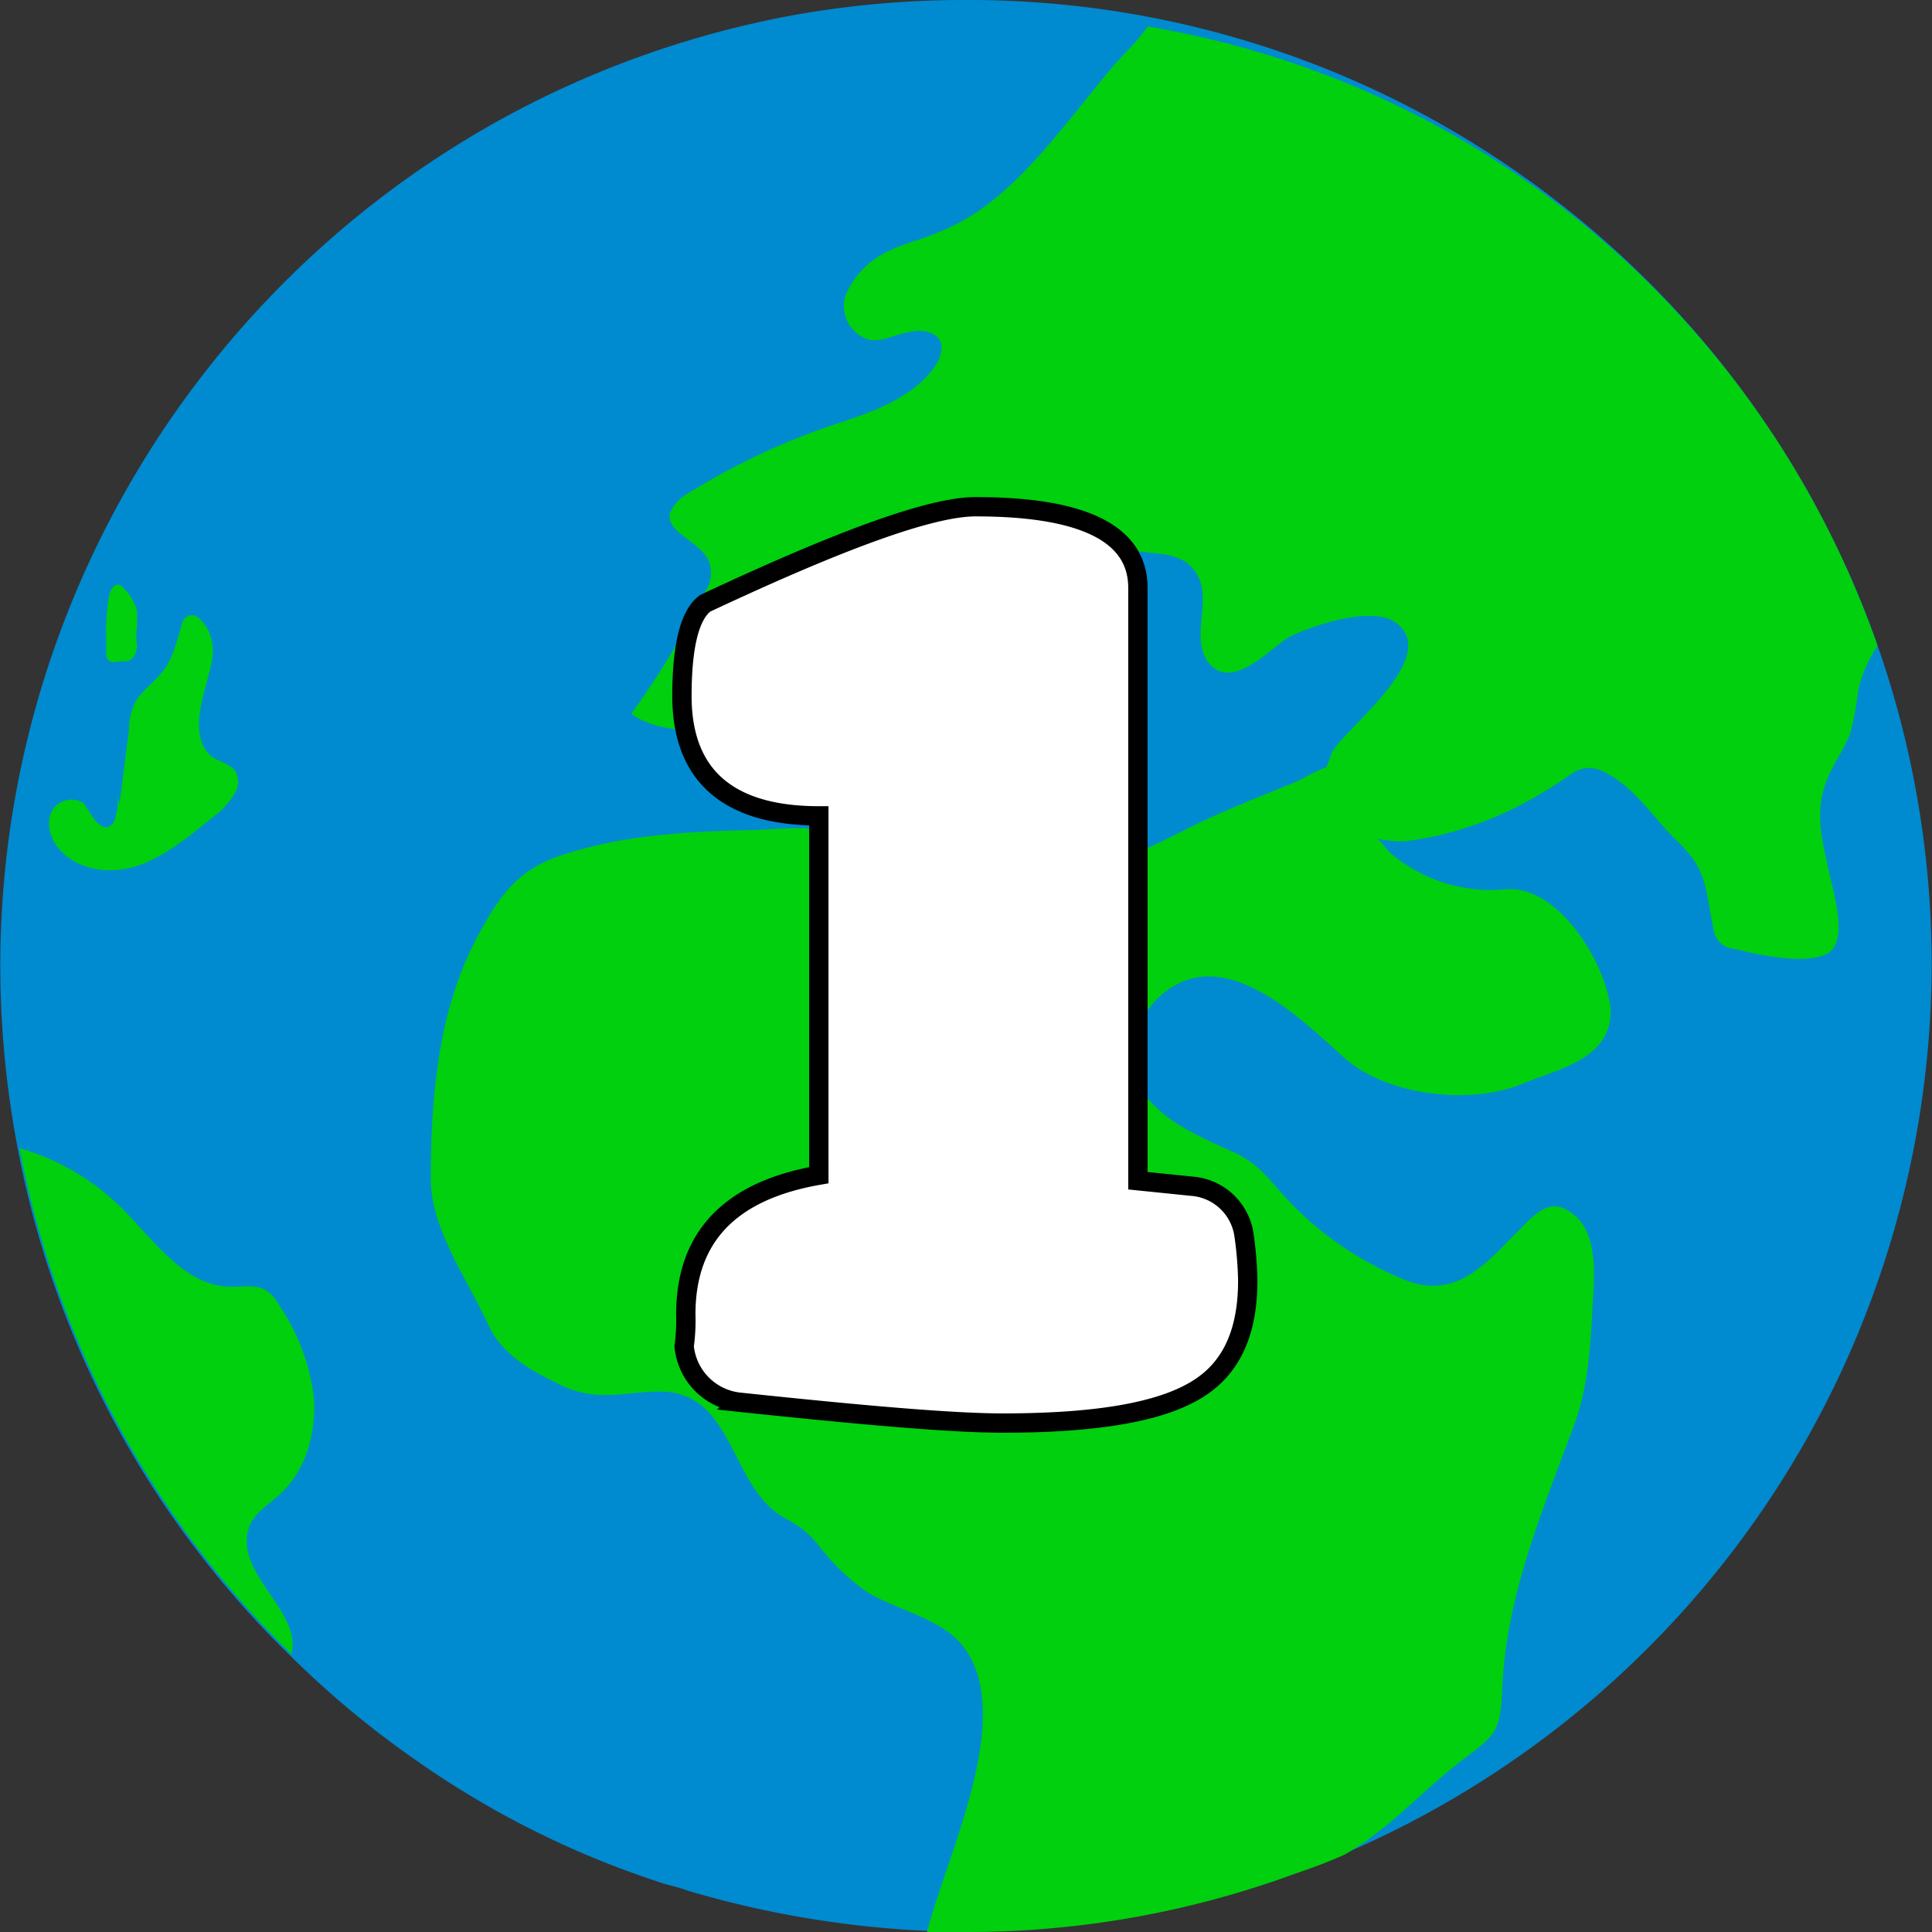 <svg id="Layer_1" data-name="Layer 1" xmlns="http://www.w3.org/2000/svg" viewBox="0 0 350 350"><rect x="0" y="0" width="350" height="350" fill="#333333" stroke="none"/><defs><style>.cls-1{fill:#008ad0;}.cls-2{fill:#00d00e;}.cls-3{fill:#fff;stroke:#000;stroke-miterlimit:10;stroke-width:3.5px;}</style></defs><title>map_earth</title><path class="cls-1" d="M349.94,174.8a175.56,175.56,0,0,1-106.4,161c-3.1,1.4-5.9,2.4-9.1,3.5a171.84,171.84,0,0,1-59.5,10.5h-7a181.63,181.63,0,0,1-43.4-7.3c-1.7-.7-3.8-1-5.6-1.7a166.08,166.08,0,0,1-43.7-22,169.83,169.83,0,0,1-22.7-18.9h0a173.35,173.35,0,0,1-49.3-91.7C-15,113.4,46.94,21.7,141.84,3.1A174.55,174.55,0,0,1,175,0h1.8C272.64.8,349.94,78.9,349.94,174.8Z"/><path class="cls-2" d="M340.14,117a23.81,23.81,0,0,0-3.5,8,54.4,54.4,0,0,1-1.4,7.7c-1,2.8-3.1,5.6-4.2,8.4-2.4,5.9-1,10.8.3,16.8.7,3.5,3.1,10.8.7,14-2.8,3.5-14,1-17.8,0a4,4,0,0,1-3.8-3.5c-1.7-8-1-10.8-7-16.4-4.2-4.2-7.3-9.4-12.9-12.2a7.18,7.18,0,0,0-2.8-.7,6.36,6.36,0,0,0-3.5,1.4c-9.1,6.3-18.5,10.5-29.7,11.9a19.81,19.81,0,0,1-4.2-.3h0c-6.3-1.4-11.5-6.6-10.1-12.9h0c.3-1,.7-1.7,1-2.8,2.4-4.5,19.6-17.1,11.9-23.4-4.2-3.5-15.4.3-19.6,2.4-3.5,2.1-10.5,10.1-14.7,4.5-3.8-5.2,2.4-13.6-4.2-18.2a11.19,11.19,0,0,0-4.9-1.4,46.8,46.8,0,0,0-33.2,7.7c-4.2,2.8-7.7,6.3-12.2,8.4-3.5,1.7-7.3,2.4-10.5,4.9-2.8,2.1-4.5,4.9-7,7-4.2,3.1-9.4,3.5-14.7,3.8-6.3.3-12.9.7-17.8-2.8a149.66,149.66,0,0,0,13.3-22,6,6,0,0,0,1-4.9c-1-4.2-8-5.6-7.3-9.4a7.56,7.56,0,0,1,3.1-3.5,127.32,127.32,0,0,1,25.5-12.2c7.3-2.4,15.4-4.9,19.6-11.2a5.78,5.78,0,0,0,1-3.5c-.3-2.4-3.5-3.1-5.9-2.4-2.4.3-4.5,1.7-7,1.4a6.39,6.39,0,0,1-4.5-8,15.31,15.31,0,0,1,7-7.7c3.1-1.7,6.6-2.4,9.8-3.8,9.8-3.8,16.8-11.9,23.4-19.9,3.5-4.2,6.6-8.4,10.1-12.2a45.25,45.25,0,0,0,4.5-5.2C269.44,15.2,319.54,58.2,340.14,117Z"/><path class="cls-2" d="M207.84,198.9c3.8,4.5,8.7,6.6,14,9.1,5.9,2.4,7,4.5,11.2,9.1a60.33,60.33,0,0,0,21.3,14.7c9.4,3.8,14.7-2.8,20.6-8.7,3.1-3.1,5.9-6.6,10.1-3.1,4.5,3.5,3.8,11.2,3.5,16.1-.4,7.3-.7,14.3-3.1,21.3-5.9,16.1-12.6,31.5-13.3,48.6-.3,8-1.4,8.4-7.3,12.9-7.3,5.6-13.3,12.6-21.3,17.1-3.1,1.4-5.9,2.4-9.1,3.5a171.84,171.84,0,0,1-59.5,10.5h-7c3.5-14,16.8-40.2,5.9-52.5-4.2-4.5-11.5-5.9-16.8-9.1a39.62,39.62,0,0,1-8.4-8c-2.8-3.5-3.8-3.8-7.3-5.9-9.1-5.9-8.7-22.4-21.7-22.4-7,0-11.5,2.1-18.5-1.4-4.9-2.4-10.1-5.2-12.6-10.5-3.8-8.4-10.5-17.5-10.5-26.6,0-15.4,1.4-31.5,9.1-45.1,3.8-7,7.3-11.2,14.7-13.6,10.5-3.5,21.7-4.2,32.9-4.5,4.9,0,10.8-1,15.4.3,14.7,3.5,30.1,7.7,45.5,6.3,7.7-.7,13.3-3.8,20.3-7.3,6.3-3.1,12.9-5.6,19.6-8.4a27.43,27.43,0,0,1,4.2-2.1,3.89,3.89,0,0,1,3.8.3c2.4,2.1,2.8,5.6,3.8,8.4a30,30,0,0,0,2.4,4.2c.7.7,1.4,1.7,2.1,2.4a28.16,28.16,0,0,0,21,6.6c9.4-.7,17.8,12.9,18.9,21.3.7,9.4-9.4,11.2-16.1,14-9.4,3.8-24.1,2.1-31.8-4.5-6.3-5.6-15.4-14.7-24.5-15C208.94,176.5,200.54,190.2,207.84,198.9Z"/><path class="cls-2" d="M52.84,299.4v.3A173.35,173.35,0,0,1,3.54,208,43.34,43.34,0,0,1,22,218.8c5.9,5.9,11.5,14.3,19.9,14.3,2.1,0,3.8-.3,5.6.3a6.66,6.66,0,0,1,3.1,3.1,37.37,37.37,0,0,1,6.3,17.1c.3,5.9-1.4,12.6-5.9,16.8-2.1,2.1-4.9,3.5-5.9,6.3C42.34,285,54.54,291.7,52.84,299.4Z"/><path class="cls-2" d="M21.64,145.7l1.7-13.3a12.63,12.63,0,0,1,1-4.9c1-2.1,3.5-3.8,4.9-5.6,2.1-2.4,2.8-5.9,3.8-9.1a1.55,1.55,0,0,1,.7-1,1.74,1.74,0,0,1,2.4.3c2.4,2.1,2.8,5.6,2.1,8.4-.7,3.1-1.7,5.9-2.1,9.1s.3,6.6,3.1,8a11.93,11.93,0,0,1,3.1,1.7,3.74,3.74,0,0,1,.3,4.2,13.49,13.49,0,0,1-2.8,3.5c-1.7,1.4-3.5,2.8-5.2,4.2-3.8,2.8-7.7,5.6-12.6,6.3s-9.8-1-12.2-4.9c-1-1.7-1.4-4.2-.3-5.9a4,4,0,0,1,5.2-1.4H15c.7,1,1.4,2.1,2.1,3.1s2.1,2.1,3.1,1a1.89,1.89,0,0,0,.7-1.4,8.59,8.59,0,0,0,.3-4.2"/><path class="cls-2" d="M24.84,117a4.37,4.37,0,0,1-.7,2.1c-.7.7-1,.7-2.1.7s-2.4.7-2.8-1v-3.5a35,35,0,0,1,.4-6.6c0-1,.7-2.8,1.7-2.8.7,0,1,.7,1.4,1a8.88,8.88,0,0,1,2.1,3.8v2.8A10.21,10.21,0,0,0,24.84,117Z"/><path class="cls-3" d="M124.24,238.1c0-14,8-22.4,24.1-25.2V147.8c-16.4,0-24.8-7.3-24.8-21.7q0-13.65,4.2-16.8c24.5-11.5,40.9-17.5,49-17.5q29.4,0,29.4,14.7V213.9l9.8,1a10.32,10.32,0,0,1,9.4,8.7,64.58,64.58,0,0,1,.7,8.4c0,9.1-2.8,15.4-8.4,19.2-6.6,4.5-18.5,6.6-36,6.6-9.1,0-25.2-1.4-47.9-3.8a11.27,11.27,0,0,1-9.8-10.1A34.48,34.48,0,0,0,124.24,238.1Z"/></svg>